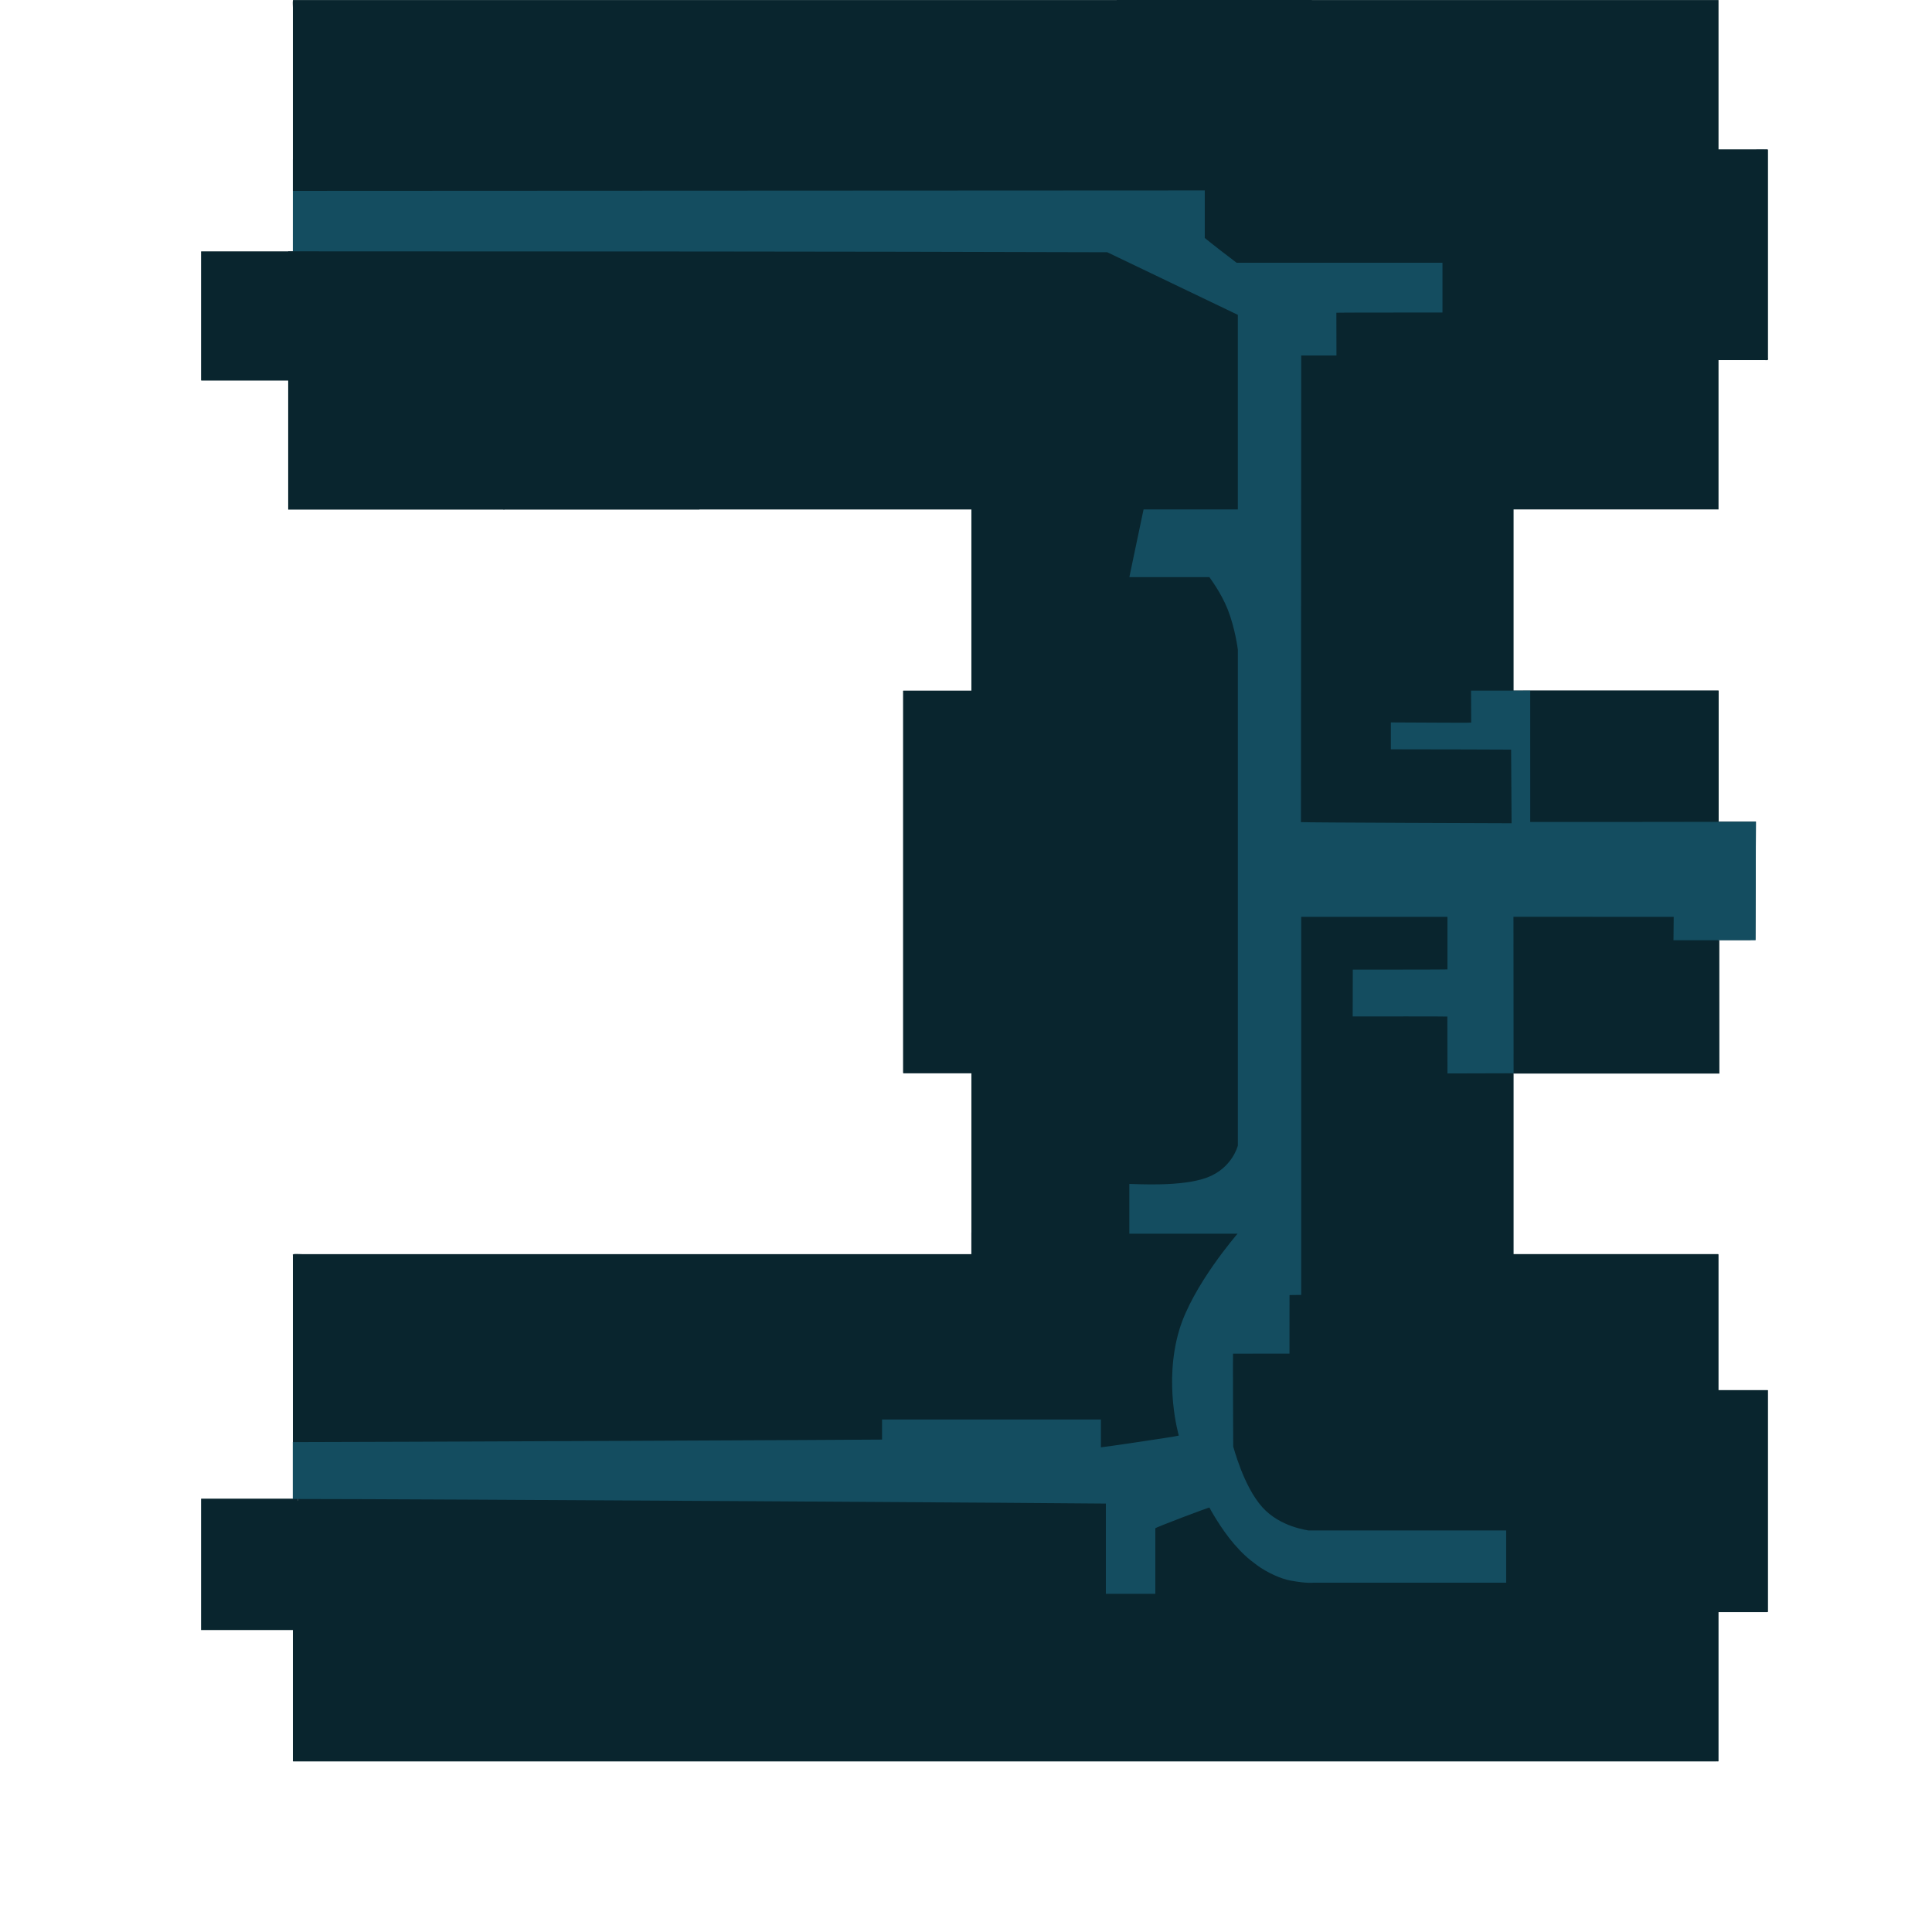 <?xml version="1.0" encoding="utf-8"?>
<!-- Generator: Adobe Illustrator 15.0.0, SVG Export Plug-In . SVG Version: 6.00 Build 0)  -->
<!DOCTYPE svg PUBLIC "-//W3C//DTD SVG 1.1//EN" "http://www.w3.org/Graphics/SVG/1.1/DTD/svg11.dtd">
<svg version="1.1" id="Layer_1" xmlns="http://www.w3.org/2000/svg" xmlns:xlink="http://www.w3.org/1999/xlink" x="0px" y="0px"
	 width="1500px" height="1500px" viewBox="0 0 1500 1500" enable-background="new 0 0 1500 1500" xml:space="preserve">
<path fill="#09252E" d="M1363.305,637.933c-9.68,0-19.358,0-29.04,0c0-17.12,0-34.239,0-51.359c0-8.561,0-17.12,0-25.681
	c0-4.239,0-8.479,0-12.72c0-2.16,0-4.319,0-6.479c0-1.04,0-2.08,0-3.12c0-0.561,0-1.12,0-1.681c0-0.239,0-0.479,0-0.72
	c-0.319,0-0.64,0-0.96,0c-0.319,0-0.64,0-0.96,0c-0.079,0-0.159,0-0.239,0c-52.317,0-104.642,0-156.96,0c0-46.88,0-93.76,0-140.64
	c52.317,0,104.641,0,156.96,0c0.08,0,0.16,0,0.239,0c0.561,0,1.12,0,1.681,0c0.055-0.032,0.191,0.039,0.24,0
	c0.077-0.064-0.061-0.395,0-0.48c0-0.319,0-0.64,0-0.96c0-0.64,0-1.279,0-1.92c0-1.2,0-2.399,0-3.6c0-2.4,0-4.8,0-7.2
	c0-4.88,0-9.76,0-14.64c0-9.681,0-19.36,0-29.04c0-19.359,0-38.721,0-58.08c12.079,0,24.159,0,36.239,0
	c0.526-0.092,1.323,0.122,1.681,0c0.258-0.088,0.091-0.083,0.239-0.24c0.039-0.041,0.195,0.037,0.24,0c0.174-0.143,0-1.49,0-1.68
	c-0.001-2.1,0-5.476,0-6.48c-0.001-4.481,0-7.639,0-10.32c-0.001-7.699,0-14.185,0-20.4c-0.003-40.947,0.002-83.382,0-122.64
	c0-0.56,0-1.12,0-1.68c-0.659-0.405-1.37-0.22-2.16-0.24c-2.402-0.061-4.948,0.046-7.2,0c-3.199,0-6.399,0-9.6,0
	c-6.479,0-12.96,0-19.439,0c0-19.36,0-38.72,0-58.08c0-9.68,0-19.36,0-29.04c0-4.8,0-9.6,0-14.4c0-2.4,0-4.8,0-7.2
	c0-1.2,0-2.4,0-3.6c0-0.64,0-1.28,0-1.92c0-0.48,0-0.96,0-1.44c-0.015-0.146-0.036-0.284-0.24-0.24c-0.561,0-1.12,0-1.68,0
	c-0.08,0-0.16,0-0.24,0c-368.221,0-736.283,0-1104.48,0c-0.244,0.046-0.208,0.209-0.24,0.48c-0.224,1.863,0,3.608,0,5.28
	c0,63.147,0,126.389,0,189.36c-23.28,0-46.56,0-69.84,0c-0.4,0-0.8,0-1.2,0c-0.537,0.103-0.097,1.183-0.24,1.68
	c0,0.08,0,0.16,0,0.24c0,32.159,0,64.32,0,96.48c0,0.56,0,1.12,0,1.68c0.038,0.314,0.383,0.216,0.72,0.24
	c1.152,0.083,2.103,0,3.12,0c21.318,0,42.846,0,63.84,0c0,32.561,0,65.12,0,97.68c0,0.8,0,1.601,0,2.4c0.56,0,1.12,0,1.68,0
	c0.08,0,0.16,0,0.24,0c176.149,0,352.324,0,528.48,0c0,46.879,0,93.76,0,140.64c-17.04,0-34.08,0-51.12,0c-0.561,0-1.12,0-1.681,0
	c-0.536,0.104-0.097,1.184-0.239,1.681c0,97.837,0,195.682,0,293.521c0,0.319,0,0.64,0,0.96c0.075,0.203-0.095,0.525,0,0.72
	c0.016,0.032,0.213-0.026,0.239,0c0.025,0.025-0.029,0.229,0,0.24c0.136,0.058,0.34-0.045,0.48,0c0.56,0,1.12,0,1.68,0
	c16.88,0,33.76,0,50.641,0c0,46.8,0,93.6,0,140.399c-86.826,0.008-175.322-0.012-264,0c-84.803,0.011-170.48-0.011-255.601,0
	c-1.345,0-5.695-0.256-6.72,0c-0.269,0.066-0.092,0.098-0.24,0.239c-0.041,0.04-0.2-0.04-0.24,0c-0.278,0.278,0.21,1.159,0,1.44
	c0,0.08,0,0.159,0,0.239c0,62.643,0,125.278,0,187.92c-22.72,0-45.44,0-68.16,0c-0.72,0-1.44,0-2.16,0c-0.24,0-0.48,0-0.72,0
	c-0.146,0.014-0.284,0.036-0.24,0.239c0,0.48,0,0.961,0,1.44c0,0.08,0,0.159,0,0.239c0,32.561,0,65.12,0,97.681
	c0,0.8,0,1.601,0,2.399c0.56,0,1.12,0,1.68,0c0.08,0,0.16,0,0.24,0c23.12,0,46.24,0,69.36,0c0,33.359,0,66.721,0,100.08
	c0,0.08,0,0.16,0,0.239c0.143,0.497-0.297,1.577,0.24,1.681c368.22,0,736.284,0,1104.48,0c0.08,0,0.16,0,0.239,0
	c0.08,0,0.16,0,0.24,0c0.497-0.144,1.576,0.297,1.681-0.239c0-0.641,0-1.28,0-1.92c0-37.921,0-75.841,0-113.761
	c6.399,0,12.8,0,19.199,0c3.2,0,6.4,0,9.601,0c1.601,0,3.199,0,4.801,0c0.8,0,1.6,0,2.399,0c0.729-0.067,1.479,0.097,1.92,0
	c0.271-0.06,0.095-0.095,0.239-0.239c0.033-0.033,0.216,0.038,0.24,0c0.271-0.423-0.188-0.961,0-1.681c0-56.238,0-112.48,0-168.721
	c-0.144-0.497,0.296-1.577-0.24-1.68c-0.56,0-1.12,0-1.68,0c-12.16,0-24.32,0-36.479,0c0-34.561,0-69.12,0-103.682
	c0-0.56,0-1.118,0-1.68c-0.146-0.014-0.284-0.036-0.24-0.24c-0.239,0-0.479,0-0.721,0c-0.399,0-0.8,0-1.199,0
	c-26.159,0-52.32,0-78.479,0c-7.28,0-14.561,0-21.84,0c-11.04,0-22.08,0-33.12,0c-7.84,0-15.681,0-23.521,0c0-46.8,0-93.6,0-140.398
	c26.479,0,52.961,0,79.439,0c13.28,0,26.561,0,39.84,0c6.641,0,13.28,0,19.921,0c3.279,0,6.56,0,9.84,0c1.681,0,3.359,0,5.04,0
	c0.8,0,1.6,0,2.399,0c0.16,0,0.32,0,0.479,0c0.241,0,0.286-0.194,0.479-0.24c0.479,0,0.96,0,1.439,0c0-0.479,0-0.96,0-1.439
	c-0.001-0.24,0.193-0.285,0.24-0.479c0-0.32,0-0.641,0-0.96c0-33.52,0-67.04,0-100.561c4.88,0,9.76,0,14.64,0
	c2.479,0,4.961,0,7.439,0c1.2,0,2.4,0,3.601,0c0.641,0,1.279,0,1.921,0c0.319,0,0.64,0,0.959,0 M955.545,240.732
	c-0.641,0-1.28,0-1.92,0c-0.561,0-1.12,0-1.681,0c0-0.56,0-1.12,0-1.68 M938.984,189.853c0.561,0,1.119,0,1.681,0
	c0.079,0,0.16,0,0.239,0c0.561,0,1.12,0,1.681,0c0,0.32,0,0.64,0,0.96c0,0.16,0,0.32,0,0.48c-0.001,0.241,0.194,0.286,0.239,0.48
	c0.561,0,1.12,0,1.681,0c0,0.56,0,1.12,0,1.68c0.561,0,1.12,0,1.681,0c0,0.56,0,1.12,0,1.68c0.641,0,1.279,0,1.92,0s1.279,0,1.92,0
	c0,0.56,0,1.12,0,1.68c0.104,0.537,1.183,0.097,1.681,0.24c0,0.56,0,1.12,0,1.68c0.64,0,1.92,1.12,1.92,1.68c0.561,0,1.12,0,1.68,0
	c0.08,0,0.16,0,0.24,0c0.561,0,1.12,0,1.681,0c0.062,0.526-0.087,1.48,0,1.68c0.026,0.064,0.375-0.003,0.239,0.24
	c0.561,0,1.12,0,1.681,0c0,0.48,0,0.96,0,1.44c0.045,0.355,0.58,0.22,0.96,0.24c0.399,0,0.8,0,1.199,0c0.881,0,1.761,0,2.641,0
	c1.681,0,3.359,0,5.04,0c3.359,0,6.721,0,10.08,0c6.721,0,13.439,0,20.16,0c39.439,0,78.88,0,118.319,0c0.72,0,1.439,0,2.16,0
	c0.146,0.014,0.284,0.036,0.239,0.24c0,12,0,24,0,36c0,0.72,0,1.44,0,2.16c-0.015,0.146-0.035,0.284-0.239,0.24
	c-26.08,0-52.16,0-78.24,0c-0.399,0-0.8,0-1.2,0c-0.911-0.192-0.306,1.135-0.479,1.68c-0.08,0-0.16,0-0.24,0c-0.561,0-1.12,0-1.68,0
	c-0.2-0.044-0.232,0.093-0.24,0.24c-0.252,4.78,0,10.341,0,15.6c0,5.234,0,10.671,0,15.84c-8.479,0-16.96,0-25.439,0
	c-0.641,0-1.28,0-1.92,0c0,0.56,0,1.12,0,1.68c0,120.719,0,241.446,0,362.16c0.143,0.497-0.298,1.577,0.239,1.681
	c0.561,0,1.12,0,1.681,0c53.039,0,106.08,0,159.119,0c0.562,0,1.12,0,1.681,0c0.537-0.104,0.098-1.184,0.24-1.681
	c0-18.8,0-37.6,0-56.399c0-0.08,0-0.16,0-0.24c0-0.4,0-0.8,0-1.2c-0.194-0.046-0.239-0.241-0.479-0.239c-0.479,0-0.96,0-1.439,0
	c-30.48,0-60.96,0-91.439,0c0-6.961,0-13.921,0-20.881c19.199,0,38.325-0.039,57.6,0c0.961,0.002,1.921,0,2.881,0
	c0-0.64,0-1.279,0-1.92c0.56,0,1.119,0,1.68,0c0-0.64,0-1.279,0-1.92c0-5.2,0-10.399,0-15.6c9.2,0,18.4,0,27.601,0
	c0.561,0,1.12,0,1.681,0c5.439,0,10.88,0,16.319,0c0,32.8,0,65.6,0,98.4c0.144,0.496-0.297,1.576,0.24,1.68c0.561,0,1.119,0,1.681,0
	c46.317,0,92.641,0,138.959,0c0,0.56,0,1.12,0,1.68c0.194,0.045,0.239,0.241,0.479,0.24c0.16,0,0.32,0,0.479,0
	c0.32,0,0.641,0,0.961,0c0.64,0,1.279,0,1.92,0c1.279,0,2.56,0,3.84,0c2.64,0,5.279,0,7.92,0c5.2,0,10.4,0,15.601,0
	c0,8.16,0,16.32,0,24.479c0,15.841,0,31.681,0,47.521c0,2.881,0,5.761,0,8.641c-9.601,0-19.2,0-28.801,0c-0.64,0-1.279,0-1.92,0
	c-0.213,0.106-0.429,0.211-0.479,0.479c0,0.479,0,0.96,0,1.439c-9.681,0-19.359,0-29.04,0c0-4.159,0-8.319,0-12.479
	c0-0.561,0-1.119,0-1.68c-0.64,0-1.279,0-1.92,0c-41.438,0-82.881,0-124.319,0c-0.08,0-0.16,0-0.24,0c-0.561,0-1.119,0-1.68,0
	c0,0.561,0,1.119,0,1.68c0,0.08,0,0.16,0,0.24c0,37.999,0,76.001,0,114c-15.841,0-31.681,0-47.521,0c0-11.681,0-23.36,0-35.04
	c0-0.399,0-0.801,0-1.2c0-0.159,0-0.319,0-0.479c-0.16,0-0.32,0-0.479,0c-0.48,0-0.961,0-1.439,0c0-0.08,0-0.159,0-0.239
	c0-0.479,0-0.961,0-1.439c0.043-0.2-0.094-0.232-0.24-0.24c-0.08-0.005-0.16,0.003-0.24,0c-0.159,0-0.319,0-0.479,0
	c-0.399,0-0.8,0-1.199,0c-0.721,0-1.439,0-2.16,0c-1.521,0-3.04,0-4.561,0c-2.96,0-5.92,0-8.88,0c-5.92,0-11.84,0-17.76,0
	c-11.921,0-23.841,0-35.761,0c0-11.04,0-22.08,0-33.12c23.199,0,46.4,0,69.601,0c0.496-0.143,1.576,0.298,1.681-0.239
	c0-0.561,0-1.12,0-1.681c0.319,0,0.64,0,0.959,0c0.381-0.021,0.916,0.115,0.961-0.239c0-0.4,0-0.801,0-1.2
	c0-11.84,0-23.681,0-35.521c0-0.561,0-1.12,0-1.681s0-1.119,0-1.68c0-0.08,0-0.16,0-0.24c0-0.561,0-1.119,0-1.681
	c-0.641,0-1.28,0-1.92,0c-36.562,0-73.12,0-109.681,0c-0.641,0-1.28,0-1.92,0c0,0.562,0,1.12,0,1.681c0,97.278,0,194.562,0,291.841
	c-1.761,0-3.521,0-5.28,0c-0.641,0-1.279,0-1.92,0c0,0.56,0,1.12,0,1.68c-0.399,0-0.8,0-1.199,0c-0.341-0.021-0.68-0.04-0.721,0.24
	c0,14.561,0,29.12,0,43.68c-7.04,0-14.08,0-21.12,0c-3.521,0-7.04,0-10.561,0c-1.76,0-3.521,0-5.279,0c-0.881,0-1.761,0-2.641,0
	c-0.399,0-0.801,0-1.2,0c-0.239,0-0.479,0-0.72,0c-0.08,0.004-0.16-0.004-0.24,0c-0.146,0.009-0.283,0.04-0.239,0.24
	c0,0.561,0,1.12,0,1.68c-0.319,0-0.641,0-0.96,0c-0.24,0-0.479,0-0.721,0c0,0.16,0,0.32,0,0.48c0,0.399,0,0.8,0,1.199
	c0,22.479,0,44.961,0,67.439c0,0.399,0,0.801,0,1.2c0.561,0,1.12,0,1.681,0c0,1.12,0,2.24,0,3.359c0,0.081,0,0.159,0,0.239
	c0,0.562,0,1.12,0,1.682c0,0.56,0,1.119,0,1.68s0,1.12,0,1.68c0,0.642,0,1.28,0,1.921c0.561,0,1.12,0,1.68,0c0,0.561,0,1.12,0,1.68
	c0,0.641,0,1.28,0,1.921c0.144,0.497-0.296,1.576,0.24,1.68c0.561,0,1.12,0,1.681,0c0,0.561,0,1.12,0,1.681s0,1.12,0,1.681
	c0,0.08,0,0.159,0,0.239c0,0.562,0,1.12,0,1.681c0.641,0,1.279,0,1.92,0c0,0.561,0,1.119,0,1.681c0,0.561,0,1.12,0,1.68
	c0,0.08,0,0.16,0,0.24c0,0.479,0,0.96,0,1.439c0.104,0.536,1.184,0.098,1.68,0.239c0,0.562,0,1.12,0,1.682c0,0.56,0,1.119,0,1.68
	c-0.064,0.243,0.141,0.157,0.24,0.24c0.299,0.244-0.229,1.251,0,1.438c0.561,0,1.12,0,1.681,0c0,0.08,0,0.16,0,0.24
	c0,0.561,0,1.12,0,1.68c0,0.562,0,1.12,0,1.682c0.104,0.536,1.183,0.097,1.68,0.239c0,0.561,0,1.119,0,1.681
	c0.144,0.497-0.296,1.576,0.24,1.68c0.561,0,1.12,0,1.681,0c0,0.562,0,1.12,0,1.681c0,0.079,0,0.159,0,0.239c0,0.562,0,1.12,0,1.681
	c0.64,0,1.279,0,1.92,0c0,0.561,0,1.119,0,1.681c0,0.56,0,1.12,0,1.68c0.561,0,1.119,0,1.68,0c0,0.08,0,0.16,0,0.24
	c0,0.479,0,0.96,0,1.44c0.146,0.014,0.284,0.035,0.24,0.238c0.16,0,0.319,0,0.479,0c0.399,0,0.8,0,1.199,0c0,0.562,0,1.12,0,1.682
	c0.641,0,1.28,0,1.921,0c0,0.56,0,1.119,0,1.68c0.104,0.536,1.183,0.098,1.68,0.24c0,0.318,0,0.64,0,0.96c0,0.159,0,0.319,0,0.479
	c0.146,0.015,0.284,0.036,0.24,0.24c0.561,0,1.119,0,1.68,0s1.12,0,1.681,0c0.144,0.497-0.297,1.576,0.239,1.681
	c0.561,0,1.12,0,1.681,0c0,0.561,0,1.119,0,1.681c0.641,0,1.28,0,1.92,0c0.561,0,1.12,0,1.681,0c0.098,0.521-0.128,1.329,0,1.68
	c0.01,0.027,0.218-0.021,0.24,0c0.039,0.04-0.032,0.192,0,0.24c0.159,0,0.319,0,0.479,0c0.4,0,0.801,0,1.2,0c0,0.56,0,1.12,0,1.68
	c0.561,0,1.12,0,1.681,0c0.08,0,0.16,0,0.239,0c0.561,0,1.12,0,1.681,0c0.08,0,0.16,0,0.24,0c0.561,0,1.119,0,1.68,0
	c0,0.561,0,1.12,0,1.681c0.561,0,1.12,0,1.681,0c0.08,0,0.159,0,0.239,0c0.561,0,1.12,0,1.681,0c0.641,0,1.28,0,1.92,0
	c0.561,0,1.12,0,1.681,0c0,0.641,0,1.279,0,1.92c0.641,0,1.279,0,1.92,0c0.561,0,1.12,0,1.681,0c0.72,0,1.439,0,2.159,0
	c1.761,0,3.521,0,5.28,0c0,0.561,0,1.12,0,1.681c0.64,0,1.279,0,1.92,0c17.681,0,35.359,0,53.04,0c0.641,0,1.279,0,1.92,0
	c32.24,0,64.479,0,96.721,0c0,13.439,0,26.88,0,40.319c0,0.081,0,0.16,0,0.24c-49.683,0.001-99.657-0.001-149.521,0
	c-2.434,0-4.864,0.193-7.44,0c-0.181-0.015-0.263-0.199-0.479-0.24c-0.303-0.057-1.057,0.04-1.68,0c-0.561,0-1.12,0-1.681,0
	c0-0.561,0-1.119,0-1.68c-0.641,0-1.279,0-1.92,0c-0.561,0-1.12,0-1.681,0c0-0.561,0-1.12,0-1.681
	c-0.204,0.044-0.228-0.094-0.239-0.24c-0.16,0-0.32,0-0.479,0c-0.4,0-0.801,0-1.2,0c-0.641,0-1.279,0-1.92,0c0-0.56,0-1.12,0-1.68
	c-0.641,0-1.279,0-1.92,0c-0.561,0-1.12,0-1.681,0s-1.12,0-1.68,0c-0.144-0.497,0.296-1.577-0.24-1.681c-0.561,0-1.12,0-1.681,0
	c-0.079,0-0.159,0-0.239,0c-0.561,0-1.12,0-1.681,0c0-0.561,0-1.119,0-1.681c-0.104-0.536-1.184-0.098-1.68-0.239
	c0-0.479,0-0.961,0-1.439c-0.204,0.044-0.228-0.094-0.24-0.24c-0.16,0-0.319,0-0.479,0c-0.399,0-0.8,0-1.2,0c-0.64,0-1.279,0-1.92,0
	c0-0.56,0-1.12,0-1.68c-0.561,0-1.119,0-1.681,0c-0.079,0-0.159,0-0.239,0c-0.561,0-1.12,0-1.681,0c0-0.562,0-1.12,0-1.682
	c-0.104-0.535-1.183-0.097-1.68-0.238c0-0.48,0-0.961,0-1.44c-0.196,0.138-0.22-0.232-0.24-0.239c-0.408-0.137-1.163,0.102-1.681,0
	c0-0.561,0-1.12,0-1.681c-0.64,0-1.279,0-1.92,0c-0.56,0-1.119,0-1.68,0c0-0.479,0-0.96,0-1.439c0.081-0.241-0.16-0.16-0.24-0.239
	c-0.026-0.027,0.031-0.227,0-0.24c-0.373-0.174-1.189,0.13-1.68,0c0-0.479,0-0.96,0-1.439c-0.104-0.536-1.184-0.098-1.681-0.24
	c-0.144-0.497,0.297-1.576-0.239-1.68c-0.561,0-1.12,0-1.681,0c0-0.561,0-1.12,0-1.681c-0.641,0-1.28,0-1.921,0
	c-0.56,0-1.119,0-1.68,0c0-0.479,0-0.96,0-1.439c0.081-0.241-0.16-0.16-0.24-0.239c-0.025-0.027,0.032-0.227,0-0.24
	c-0.373-0.174-1.189,0.13-1.68,0c0-0.561,0-1.12,0-1.68c-0.641,0-1.28,0-1.92,0c0-0.562,0-1.12,0-1.682c-0.561,0-1.12,0-1.681,0
	c-0.098-0.521,0.129-1.328,0-1.68c-0.011-0.027-0.218,0.021-0.24,0c-0.039-0.04,0.032-0.192,0-0.24c-0.159,0-0.319,0-0.479,0
	c-0.399,0-0.8,0-1.199,0c0-0.56,0-1.12,0-1.68c-0.561,0-1.12,0-1.681,0c-0.143-0.497,0.297-1.577-0.239-1.682
	c-0.561,0-1.12,0-1.681,0c0-0.64,0-1.278,0-1.92c0-0.56,0-1.119,0-1.68c-0.641,0-1.28,0-1.92,0c0-0.561,0-1.12,0-1.68
	c-0.497-0.144-1.577,0.297-1.681-0.24c0-0.48,0-0.96,0-1.44c-0.146-0.014-0.284-0.034-0.239-0.238c-0.561,0-1.12,0-1.681,0
	c0-0.562,0-1.12,0-1.682c-0.641,0-1.279,0-1.92,0c0-0.56,0-1.12,0-1.68c0-0.64,0-1.28,0-1.92c-0.497-0.144-1.576,0.297-1.681-0.24
	c-0.138-0.422,0.29-1.41-0.239-1.438c-0.561,0-1.12,0-1.681,0c0-0.562,0-1.12,0-1.682c0-0.56,0-1.119,0-1.68
	c-0.561,0-1.12,0-1.681,0c0-0.08,0-0.16,0-0.24c0-0.561,0-1.12,0-1.68c-0.641,0-1.279,0-1.92,0
	c-0.144-0.497,0.297-1.577-0.239-1.681c-0.561,0-1.12,0-1.681,0c0-0.561,0-1.12,0-1.681c0-0.08,0-0.159,0-0.239
	c0-0.479,0-0.961,0-1.439c-0.561,0-1.12,0-1.681,0c-0.08,0-0.159,0-0.239,0c-0.104-0.536-1.184-0.099-1.681-0.24
	c-0.397,0.021-0.802-0.028-1.2,0c-0.337,0.024-0.682-0.073-0.72,0.24c0,0.479,0,0.96,0,1.439c-0.641,0-1.28,0-1.92,0
	c-0.497,0.144-1.577-0.297-1.68,0.239c-0.562,0-1.12,0-1.681,0c0,0.561,0,1.12,0,1.681c-0.08,0-0.16,0-0.24,0
	c-0.561,0-1.12,0-1.681,0c-0.079,0-0.159,0-0.239,0c-0.561,0-1.12,0-1.681,0c0,0.561,0,1.119,0,1.681c-0.64,0-1.279,0-1.92,0
	c-0.497,0.143-1.577-0.297-1.68,0.239c0,0.479,0,0.96,0,1.439c-0.641,0-1.28,0-1.921,0c-0.561,0-1.119,0-1.68,0
	c-0.641,0-1.279,0-1.92,0c0,0.641,0,1.28,0,1.92c-0.561,0-1.12,0-1.681,0c-0.08,0-0.16,0-0.24,0c-0.56,0-1.119,0-1.68,0
	c0,0.562-1.28,1.681-1.92,1.681c-0.561,0-1.12,0-1.681,0c-0.536,0.104-0.098,1.184-0.239,1.681c-0.562,0-1.12,0-1.681,0
	s-1.12,0-1.681,0c-0.239,0-0.479,0-0.72,0c-0.32,0-0.641,0-0.96,0c-0.194,0.046-0.239,0.241-0.48,0.239c0,0.561,0,1.12,0,1.681
	c-0.56,0-1.119,0-1.68,0s-1.12,0-1.681,0c-0.536,0.104-0.098,1.183-0.239,1.68c-0.561,0-1.12,0-1.681,0c0,0.642,0,1.28,0,1.92
	c0,16.96,0,33.921,0,50.88c-12.801,0-25.601,0-38.399,0c0-22.959,0-45.92,0-68.88c0-0.398,0-0.8,0-1.198
	c0.044-0.204-0.094-0.228-0.24-0.24c-0.159,0-0.319,0-0.479,0c-0.4,0-0.801,0-1.2,0c0-0.561,0-1.12,0-1.682
	c0.044-0.198-0.094-0.23-0.24-0.238c-0.08-0.005-0.16,0.003-0.24,0c-0.239,0-0.479,0-0.72,0c-0.399,0-0.8,0-1.2,0
	c-0.8,0-1.6,0-2.398,0c-1.602,0-3.2,0-4.801,0c-3.279,0-6.561,0-9.841,0c-6.479,0-12.96,0-19.438,0c-13.04,0-26.08,0-39.12,0
	c-26.08,0-52.16,0-78.24,0c-52.16,0-104.318,0-156.479,0c-104.243,0-208.475,0-312.72,0c0-15.2,0-30.4,0-45.602
	c53.601,0,107.199,0,160.8,0c0.64,0,1.28,0,1.92,0c50.001,0,99.998,0,150,0c0.64,0,1.279,0,1.92,0c21.92,0,43.84,0,65.76,0
	c0.64,0,1.28,0,1.92,0c23.12,0,46.24,0,69.36,0c0-0.158,0-0.318,0-0.479c0-0.32,0-0.641,0-0.96c0.041-0.28,0.379-0.261,0.72-0.24
	c0.32,0,0.64,0,0.96,0c0.199,0.044,0.232-0.094,0.24-0.24c0.021-0.427-0.017-0.998,0-1.68c0-4,0-8,0-12c0-0.64,0-1.28,0-1.92
	c56.641,0,113.278,0,169.92,0c0,7.2,0,14.399,0,21.6c0,0.24,0,0.48,0,0.722c0.06,0.086-0.079,0.414,0,0.479
	c0.048,0.039,0.186-0.031,0.239,0c0.561,0,1.119,0,1.681,0c0,0.561,0,1.12,0,1.68c-0.044,0.2,0.093,0.232,0.239,0.24
	c0.08,0.005,0.161-0.003,0.24,0c0.159,0,0.319,0,0.479,0c0.96,0,1.92,0,2.88,0c0-0.64,0-1.28,0-1.92c0.561,0,1.12,0,1.68,0
	c0.642,0,1.28,0,1.92,0c0.562,0,1.12,0,1.682,0c0.64,0,1.279,0,1.92,0c0.56,0,1.12,0,1.68,0c0.641,0,1.28,0,1.92,0
	c0-0.561,0-1.12,0-1.68c0.562,0,1.12,0,1.681,0c0.08,0,0.159,0,0.239,0c0.562,0,1.12,0,1.681,0c0.641,0,1.279,0,1.92,0
	c0.561,0,1.12,0,1.681,0c0.641,0,1.28,0,1.92,0c0-0.562,0-1.12,0-1.682c0.641,0,1.28,0,1.92,0c0.641,0,1.28,0,1.92,0
	c0.562,0,1.12,0,1.681,0c1.199,0,2.399,0,3.601,0c0.046-0.192,0.24-0.238,0.24-0.479s0-0.48,0-0.721c0-0.239,0-0.479,0-0.721
	c0.56,0,1.119,0,1.68,0c0.641,0,1.28,0,1.92,0c0.561,0,1.12,0,1.68,0c0.642,0,1.28,0,1.921,0s1.279,0,1.92,0c0-0.56,0-1.119,0-1.68
	c0.561,0,1.12,0,1.681,0c0.56,0,1.12,0,1.68,0c0.08,0,0.16,0,0.24,0c0.64,0,1.28,0,1.92,0c0.561,0,1.12,0,1.68,0
	c0.642,0,1.28,0,1.92,0c0-0.561,0-1.12,0-1.68c0.562,0,1.12,0,1.682,0c1.199,0,2.398,0,3.6,0c0.241,0.08,0.16-0.16,0.24-0.24
	c0.12-0.12,0.576,0.096,0.72,0c0.32,0,0.641,0,0.96,0c0-0.48,0-0.96,0-1.44c0-0.08,0-0.159,0-0.239c0-0.561,0-1.119,0-1.681
	c0-0.56,0-1.12,0-1.68c0-0.08,0-0.16,0-0.24c0-0.479,0-0.96,0-1.438c0-0.642,0-1.28,0-1.921c-0.56,0-1.12,0-1.68,0
	c0-1.12,0-2.239,0-3.359c0-0.561,0-1.12,0-1.681c0.044-0.203-0.094-0.227-0.24-0.239c-0.56,0-1.12,0-1.68,0c0-0.562,0-1.12,0-1.681
	c0-0.08,0-0.16,0-0.24c0-0.479,0-0.959,0-1.439c0-0.08,0-0.159,0-0.239c0-1.12,0-2.239,0-3.359c0-0.08,0-0.16,0-0.24
	c0-1.12,0-2.24,0-3.36c-0.641,0-1.28,0-1.92,0c0-1.119,0-2.238,0-3.358c0-0.08,0-0.16,0-0.24c0-1.12,0-2.24,0-3.36
	c0-0.56,0-1.119,0-1.68c0-2.96,0-5.92,0-8.88c0-1.761,0-3.521,0-5.28c0-1.2,0-2.399,0-3.6c0-1.201,0-2.4,0-3.602
	c0-0.56,0-1.119,0-1.68c0.64,0,1.279,0,1.92,0c0-1.12,0-2.24,0-3.359c0-0.081,0-0.16,0-0.24c0-0.479,0-0.959,0-1.439
	c0-1.2,0-2.399,0-3.6c0-0.08,0-0.16,0-0.24c0-0.479,0-0.96,0-1.44c0-0.079,0-0.159,0-0.238c0-0.562,0-1.12,0-1.682
	c0.56,0,1.12,0,1.68,0c0-0.398,0-0.8,0-1.198c0.053-0.421,0.185-0.521,0.24-0.962c0.061-0.472-0.046-0.966,0-1.438
	c0-0.561,0-1.12,0-1.68c0-0.642,0-1.28,0-1.921c0.56,0,1.12,0,1.68,0c0-0.479,0-0.961,0-1.439c0-0.08,0-0.16,0-0.24
	c0-0.56,0-1.12,0-1.68c0-0.561,0-1.12,0-1.681c0-0.081,0-0.16,0-0.239c0-0.48,0-0.96,0-1.44c0.642,0,1.28,0,1.92,0
	c0-0.64,0-1.279,0-1.92c0-0.64,0-1.279,0-1.92c0-0.479,0-0.96,0-1.439c0.497-0.144,1.577,0.297,1.681-0.239c0-0.562,0-1.12,0-1.681
	s0-1.12,0-1.681s0-1.12,0-1.68c0.399,0,0.801,0,1.2,0c0.341,0.021,0.68,0.04,0.721-0.24c0-0.561,0-1.12,0-1.681s0-1.119,0-1.681
	c0.56,0,1.12,0,1.68,0c0.536-0.103,0.097-1.183,0.24-1.68c0-0.08,0-0.16,0-0.24c0-0.56,0-1.119,0-1.68c0.56,0,1.12,0,1.68,0
	c0-0.561,0-1.12,0-1.681s0-1.119,0-1.681c0.641,0,1.28,0,1.92,0c0-0.64,0-1.279,0-1.92c0-0.56,0-1.12,0-1.68c0.561,0,1.12,0,1.681,0
	c0.536-0.104,0.098-1.184,0.239-1.681c0-0.08,0-0.159,0-0.239c0-0.561,0-1.12,0-1.681c0.562,0,1.12,0,1.682,0
	c0-0.561,0-1.12,0-1.681c0-0.56,0-1.119,0-1.68c0.497-0.144,1.576,0.297,1.68-0.24c0.536-0.104,0.097-1.183,0.24-1.68
	c0.56,0,1.119,0,1.68,0c0-0.562,0-1.12,0-1.681s0-1.12,0-1.681c0.399,0,0.8,0,1.2,0c0.34,0.021,0.68,0.04,0.72-0.239
	c0-0.479,0-0.961,0-1.439c0-0.08,0-0.16,0-0.24c0-0.561,0-1.12,0-1.68c0.561,0,1.12,0,1.68,0c0.537-0.104,0.099-1.184,0.24-1.682
	c0-0.08,0-0.159,0-0.239c0-0.479,0-0.96,0-1.439c0.497-0.144,1.576,0.297,1.68-0.24c0-0.56,0-1.119,0-1.68c0.562,0,1.12,0,1.682,0
	c0.536-0.104,0.097-1.184,0.239-1.681c0-0.561,0-1.119,0-1.68c0.521-0.098,1.33,0.128,1.681,0c0.027-0.011-0.023-0.218,0-0.24
	c0.04-0.04,0.191,0.031,0.239,0c0-0.159,0-0.319,0-0.479c0.001-0.399,0-0.8,0-1.2c0.561,0,1.12,0,1.681,0c0-0.56,0-1.12,0-1.68
	c0-0.08,0-0.16,0-0.24c0-0.479,0-0.96,0-1.439c0.479,0,0.96,0,1.439,0c0.242,0.081,0.16-0.159,0.239-0.239
	c0.026-0.026,0.227,0.031,0.24,0c0.174-0.373-0.13-1.19,0-1.681c0.561,0,1.12,0,1.681,0c0-0.561,0-1.119,0-1.681
	c0-0.08,0-0.159,0-0.239c0-0.479,0-0.96,0-1.439c0.399,0,0.8,0,1.199,0c0.342,0.021,0.681,0.04,0.721-0.24c0-0.561,0-1.119,0-1.68
	c0.561,0,1.119,0,1.681,0c0.536-0.104,0.097-1.184,0.239-1.681c0-0.08,0-0.159,0-0.239c0.561,0,1.12,0,1.681,0
	c0-0.48,0-0.961,0-1.44c0-0.08,0-0.159,0-0.239c0-0.561,0-1.12,0-1.681c0.56,0,1.12,0,1.68,0c0.537-0.104,0.099-1.183,0.24-1.68
	c0.561,0,1.12,0,1.68,0c0.537-0.104,0.099-1.184,0.24-1.681c0.497-0.144,1.576,0.296,1.681-0.24c0-0.561,0-1.119,0-1.681
	c0.561,0,1.119,0,1.68,0c0.537-0.103,0.098-1.183,0.24-1.68c0-0.561,0-1.12,0-1.681c-0.146-0.014-0.284-0.035-0.24-0.239
	c-0.159,0-0.319,0-0.479,0c-0.399,0-0.8,0-1.2,0c-27.438,0-54.88,0-82.319,0c0-12.88,0-25.761,0-38.641c11.761,0,23.521,0,35.28,0
	c0.399,0,0.8,0,1.199,0c0-0.561,0-1.12,0-1.681c0.08,0,0.16,0,0.24,0c0.561,0,1.12,0,1.68,0c0.562,0,1.12,0,1.681,0
	c0.641,0,1.279,0,1.92,0s1.28,0,1.921,0c0.64,0,1.279,0,1.92,0c0.56,0,1.12,0,1.68,0c0.561,0,1.12,0,1.681,0c0-0.56,0-1.119,0-1.68
	c0.721,0,1.439,0,2.159,0c0.48,0,0.96,0,1.44,0c0.208,0.131,0.203-0.226,0.24-0.24c0.135-0.058,0.339,0.045,0.479,0
	c0.4,0,0.8,0,1.2,0c0-0.479,0-0.96,0-1.439c0.64,0,1.279,0,1.92,0c0.561,0,1.12,0,1.68,0c0.146-0.014,0.284-0.035,0.24-0.239
	c0.16,0,0.32,0,0.48,0c0.398,0,0.8,0,1.198,0c0-0.561,0-1.12,0-1.681c0.08,0,0.16,0,0.24,0c0.562,0,1.12,0,1.68,0
	c0.642,0,1.28,0,1.921,0c0-0.561,0-1.12,0-1.681c0.479,0,0.961,0,1.439,0c0.241,0.082,0.16-0.159,0.24-0.239
	c0.026-0.027,0.224,0.032,0.239,0c0.148-0.304-0.111-1.022,0-1.439c0.497-0.144,1.576,0.297,1.681-0.24c0.56,0,1.12,0,1.68,0
	c0-0.561,0-1.12,0-1.68c0.08,0,0.16,0,0.24,0c0.56,0,1.12,0,1.68,0c0-0.561,0-1.12,0-1.681c0.642,0,1.28,0,1.92,0
	c0-0.561,0-1.12,0-1.681c0.48,0,0.96,0,1.44,0c0.241,0.082,0.16-0.16,0.24-0.239c0.025-0.026,0.225,0.031,0.238,0
	c0.175-0.373-0.13-1.19,0-1.681c0.562,0,1.12,0,1.682,0c0-0.561,0-1.12,0-1.681c0.56,0,1.12,0,1.68,0
	c0.688-0.031-0.207-1.646,0.48-1.68c0.479,0,0.96,0,1.438,0c0.014-0.146,0.036-0.284,0.24-0.24c0-0.561,0-1.12,0-1.68
	c0-0.561,0-1.12,0-1.681c0.56,0,1.12,0,1.68,0c0-0.561,0-1.12,0-1.681c0-0.08,0-0.159,0-0.239c0-0.561,0-1.12,0-1.681
	c0.562,0,1.12,0,1.681,0c0.536-0.104,0.098-1.183,0.239-1.681c0-0.64,0-1.279,0-1.92c0-115.993,0-232.01,0-348
	c0-0.561,0-1.12,0-1.68c0-8.721,0-17.44,0-26.16c0-1.84,0-3.681,0-5.521c0-0.56,0-1.12,0-1.68c0-1.12,0-2.24,0-3.36
	c-0.204,0.044-0.227-0.094-0.239-0.239c-0.479,0-0.959,0-1.439,0c-0.08,0-0.16,0-0.24,0c0-0.561,0-1.12,0-1.681
	c0-0.56,0-1.12,0-1.68c0-0.561,0-1.12,0-1.68c0-0.08,0-0.16,0-0.24c0-0.561,0-1.12,0-1.68c0-0.561,0-1.12,0-1.681
	c-0.56,0-1.12,0-1.68,0c0-0.64,0-1.279,0-1.92c0-0.56,0-1.12,0-1.68c0-1.12,0-2.24,0-3.36c-0.204,0.044-0.228-0.093-0.24-0.24
	c-0.16,0-0.319,0-0.479,0c-0.32,0-0.642,0-0.96,0c-0.08,0-0.16,0-0.24,0c0-0.56,0-1.119,0-1.68c0-0.56,0-1.12,0-1.68
	c0-0.479,0-0.96,0-1.44c0.081-0.241-0.16-0.16-0.24-0.239c-0.025-0.027,0.032-0.226,0-0.24c-0.373-0.173-1.189,0.13-1.68,0
	c0-0.561,0-1.12,0-1.681c0-0.56,0-1.119,0-1.68c0-0.56,0-1.12,0-1.68c-0.562,0-1.12,0-1.682,0c-0.021-0.398,0.028-0.802,0-1.2
	c-0.022-0.337,0.074-0.682-0.238-0.72c0-0.561,0-1.12,0-1.681c-0.562,0-1.12,0-1.682,0c0-0.56,0-1.119,0-1.68c0-0.08,0-0.16,0-0.24
	c0-0.56,0-1.119,0-1.68c-0.64,0-1.278,0-1.92,0c0-0.56,0-1.12,0-1.68c0-0.561,0-1.12,0-1.681c-0.104-0.536-1.183-0.098-1.68-0.239
	c0-0.561,0-1.12,0-1.681c-0.143-0.497,0.297-1.576-0.24-1.68c-0.56,0-1.12,0-1.68,0c0-0.56,0-1.12,0-1.68c0-0.08,0-0.16,0-0.24
	c0-0.48,0-0.96,0-1.44c-0.104-0.536-1.184-0.098-1.682-0.239c0-0.561,0-1.12,0-1.681c0-0.64,0-1.279,0-1.92c-0.64,0-1.278,0-1.92,0
	c0-0.479,0-0.96,0-1.439c0.082-0.241-0.158-0.16-0.238-0.24c-0.12-0.12,0.096-0.576,0-0.72c0-0.32,0-0.641,0-0.96
	c-0.497-0.144-1.577,0.296-1.682-0.24c0-0.561,0-1.12,0-1.68c-0.64,0-1.278,0-1.92,0c-20.08,0-40.159,0-60.24,0
	c0-0.48,0-0.96,0-1.44c0-0.08,0-0.16,0-0.24c0-0.56,0-1.12,0-1.68s0-1.12,0-1.68c0-0.561,0-1.12,0-1.681c0.642,0,1.28,0,1.922,0
	c0-1.199,0-2.399,0-3.6c0-0.64,0-1.28,0-1.92c0-1.12,0-2.24,0-3.36c0.56,0,1.119,0,1.68,0c0-0.56,0-1.12,0-1.68
	c0-0.64,0-1.28,0-1.92c0-0.561,0-1.12,0-1.681c0-0.56,0-1.119,0-1.68c0-0.64,0-1.28,0-1.92c0.64,0,1.28,0,1.92,0
	c0-0.56,0-1.12,0-1.68c0-0.561,0-1.12,0-1.681c0-0.64,0-1.279,0-1.92c0-0.56,0-1.12,0-1.68s0-1.12,0-1.68c0.32,0,0.64,0,0.96,0
	c0.24,0,0.48,0,0.72,0c-0.044-0.204,0.095-0.228,0.24-0.24c0-1.12,0-2.24,0-3.36c0-1.199,0-2.399,0-3.6c0-0.56,0-1.12,0-1.68
	c0.561,0,1.12,0,1.68,0c0-0.561,0-1.12,0-1.681c0-0.08,0-0.159,0-0.239c0-0.561,0-1.12,0-1.681c0-0.56,0-1.12,0-1.68s0-1.12,0-1.68
	c0-0.561,0-1.12,0-1.681c0.562,0,1.12,0,1.682,0c0.045-0.193,0.24-0.238,0.24-0.479c0-0.24,0-0.48,0-0.72c0-0.24,0-0.48,0-0.721
	c23.76,0,47.52,0,71.278,0c0.642,0,1.28,0,1.92,0c0-0.64,0-1.279,0-1.92c0-49.119,0-98.241,0-147.36c-0.021-0.398,0.028-0.802,0-1.2
	c-0.022-0.337,0.074-0.682-0.239-0.72c-0.561,0-1.119,0-1.681,0c0-0.56,0-1.12,0-1.68c-0.56,0-1.12,0-1.68,0c-0.08,0-0.16,0-0.24,0
	 M867.705,203.772c-0.641,0-1.28,0-1.92,0c-0.641,0-1.28,0-1.92,0c0-0.48,0-0.96,0-1.44c-0.562,0-1.12,0-1.682,0
	c-0.104-0.537-1.183-0.097-1.68-0.24c-0.641,0-1.28,0-1.92,0c-0.143-0.498,0.297-1.577-0.24-1.68c-0.56,0-1.12,0-1.68,0
	c-208.494,0-416.956,0-625.44,0c0-0.56,0-1.12,0-1.68c0-0.08,0-0.16,0-0.24c0-16.88,0-33.76,0-50.64c234.704,0,469.476,0,704.16,0
	c0,12.24,0,24.48,0,36.72c0,0.56,0,1.12,0,1.68"/>
<rect x="231.167" y="1077.751" fill="#09252E" width="629.968" height="137.993"/>
<rect x="784.639" y="156.797" fill="#09252E" width="389.98" height="1117.444"/>
<rect x="228.167" y="141.183" fill="#09252E" width="745.463" height="68.114"/>
<rect x="1098.121" y="539.278" fill="#09252E" width="175.491" height="211.489"/>
<rect x="1119.119" y="641.273" fill="#09252E" width="239.988" height="88.496"/>
<rect x="1271.945" y="641.939" fill="#09252E" width="89.994" height="85.496"/>
<rect id="UKCHOLLY" x="227.379" y="123.683" fill="#09252E" width="32.672" height="24.515"/>
<rect id="UKCTRAININGROOMA" x="223.77" y="195.156" fill="#09252E" width="167.992" height="200.386"/>
<rect id="UKCTRAINING" x="390.707" y="195.161" fill="#09252E" width="152.325" height="200.386"/>
<polygon id="UKCHAZEL" fill="#09252E" points="1018.426,204.011 959.801,204.011 946.535,193.636 935.384,184.849 
	935.321,137.829 1018.323,137.829 "/>
<polygon id="UKCHAWTHORNE" fill="#09252E" points="1018.301,138.433 936.551,138.433 936.718,148.016 867.004,147.854 
	866.993,0 1018.493,0 "/>
<rect id="UKCSYCAMORE" x="1188.055" y="536.219" fill="#09252E" width="146.229" height="101.958"/>
<polygon id="UKCGM01OAK" fill="#09252E" points="1334.926,833.525 1175.104,833.525 1175.104,711.771 1300.072,711.85 
	1299.989,730.132 1334.886,730.05 "/>
<polygon id="UKCALDER" fill="#09252E" points="858.468,536.266 754.198,536.183 754.198,395.537 887.863,395.526 "/>
<polygon id="UKCASH" fill="#09252E" points="961.176,537.058 855.218,536.183 876.592,448.058 938.989,448.117 
	942.967,453.558 947.051,460.391 949.968,465.308 952.134,470.224 954.388,476.21 956.051,481.558 958.051,487.558 959.218,493.391 
	960.301,498.308 961.301,506.183 "/>
<rect id="UKCBEECH" x="1067.379" y="1051.027" fill="#09252E" width="102" height="137.167"/>
<rect id="UKCBAY" x="1015.926" y="1111.308" fill="#09252E" width="51.828" height="76.887"/>
<rect id="UKCAMAPLE" x="957.28" y="1050.989" fill="#09252E" width="110.286" height="62.001"/>
<polygon id="UKCPINE" fill="#09252E" points="1016.701,1188.567 1008.373,1186.474 1003.998,1185.13 1001.889,1184.38 
	999.279,1183.333 995.686,1181.646 993.748,1180.614 992.389,1179.864 990.934,1178.971 988.764,1177.536 987.107,1176.333 
	985.826,1175.333 984.67,1174.349 983.248,1173.114 981.592,1171.521 979.514,1169.224 977.123,1166.255 975.545,1164.005 
	973.967,1161.646 973.154,1160.38 972.139,1158.661 971.279,1157.099 970.154,1155.161 968.592,1152.083 966.717,1147.989 
	965.092,1144.349 963.873,1141.333 962.779,1138.458 961.446,1134.791 960.279,1131.291 959.196,1127.958 957.737,1123.125 
	957.285,1111.651 1016.669,1111.16 "/>
<rect id="UKCBIRCH" x="754.166" y="956.955" fill="#09252E" width="100.667" height="145.135"/>
<path fill="#144D60" d="M960.824,244.333c0.313,0.038,0.217,0.383,0.24,0.72c0.027,0.398-0.021,0.801,0,1.2
	c0,49.119,0,98.242,0,147.36c0,0.64,0,1.279,0,1.92c-0.641,0-1.279,0-1.921,0c-23.76,0-47.52,0-71.278,0
	c0,0.24-11.041,52.08-11.041,52.56c20.081,0,61.521,0,62.16,0c0,0.27,8.783,11.38,14.232,25.09
	c5.59,14.066,7.847,30.743,7.847,31.311c0,0.56,0,24.64,0,33.359c0,0.561,0,1.12,0,1.681c0,115.988,0,349.279,0,349.919
	c-0.069,0.247-4.369,17.41-23.764,24.729c-19.703,7.438-54.55,5.03-60.477,5.03c0,12.88,0,25.76,0,38.64c27.439,0,83.841,0,84,0
	c-0.021,0.095-34.916,40.064-45.273,74.83c-12.271,41.185-0.326,81.811-0.326,81.891c0,0.479-60.479,9.359-60.479,9.12
	c0-7.199,0-14.399,0-21.601c-56.643,0-113.279,0-169.92,0c0,0.641,0.021,15.173,0,15.601c-0.008,0.146-403.902,1.966-457.503,1.966
	c0,15.199,0,28.951,0,44.15c104.245,0,631.308,3.359,631.264,3.563c0,0.399,0,47.12,0,70.079c12.8,0,25.6,0,38.399,0
	c0-16.96,0-33.92,0-50.88c0-0.619,42-16.561,42-16.079c0,0.024,8.507,15.983,19.232,28.355c5.868,6.77,10.412,11.03,17.667,16.333
	c8.103,5.921,18.593,10.623,26.166,12c12.834,2.333,17.129,1.63,17.814,1.63c49.861-0.001,99.838,0.001,149.52,0
	c0-0.08,0-0.158,0-0.239c0-13.439,0-26.88,0-40.319c-32.24,0-64.479,0-96.72,0c-0.642,0-56.24,0-56.88,0
	c0-0.271-21.612-2.312-35.734-18.07c-14.886-16.607-22.327-46.97-22.586-46.97c0-0.399-0.311-72.188-0.164-72.197
	c0.08-0.004,19.204-0.043,22.725-0.043c7.039,0,14.079,0,21.119,0c0-14.56,0.043-44.915,0.043-45.475
	c0.642,0,7.317-0.125,9.077-0.125c0-97.278,0-292.96,0-293.521c0.641,0,112.88,0,113.521,0c0,0.561,0,28.96,0,40.8
	c-2.859,0.154-50.285,0.154-73.484,0.154c0,11.04-0.083,25.337-0.083,36.376c11.92,0,73.543-0.116,73.5,0.083
	c0,0.479,0.083,32.486,0.083,44.166c15.84,0,35.504-0.141,51.345-0.141c0-22.274-0.095-105.172-0.095-121.484
	c0.562,0,123.774,0.046,124.414,0.046c0,0.561-0.164,14.004-0.164,18.163c9.681,0,54.149,0,63.75,0c0-2.88,0.22-83.924,0.22-92.084
	c-5.47,0.25-174.969,0.25-175.219,0.25c0.045,0.854-0.001-69.199-0.001-102c-5.439,0-36.738,0.042-45.938,0.042
	c0,5.2,0.105,19.592,0.105,24.792c-2.583,0.333-43.152-0.124-62.353-0.124c0,6.961,0,13.92,0,20.881
	c30.479,0,93.165,0.193,93.358,0.239c0,0.4,0.326,48.253,0.356,57.165c-3.947,0.005-160.032-0.526-163.53-0.87
	c0-120.714,0.214-239.896,0.214-360.615c0-0.56,0-1.12,0-1.68c0.641,0,1.28,0,1.92,0c8.48,0,16.96,0,25.44,0
	c0-5.169-0.062-28.125-0.074-33.205c0-0.147,56.074-0.155,82.154-0.155c0.204,0.044,0.226-0.094,0.239-0.24c0-0.72,0-1.44,0-2.16
	c0-12,0-24,0-36c0.045-0.204-0.095-0.226-0.239-0.24c-0.721,0-1.439,0-2.16,0c-39.439,0-78.88,0-118.32,0c-6.72,0-38.72,0-39.119,0
	c-2.18-1.518-21.93-16.83-24.721-19.247c-0.049-0.042,0-24.673,0-36.914c-234.685,0-473.287,0.346-707.99,0.346
	c0,16.88-0.016,46.377-0.016,46.938c211.938,0.063,422.467,0.063,632.331,0.725"/>
</svg>
